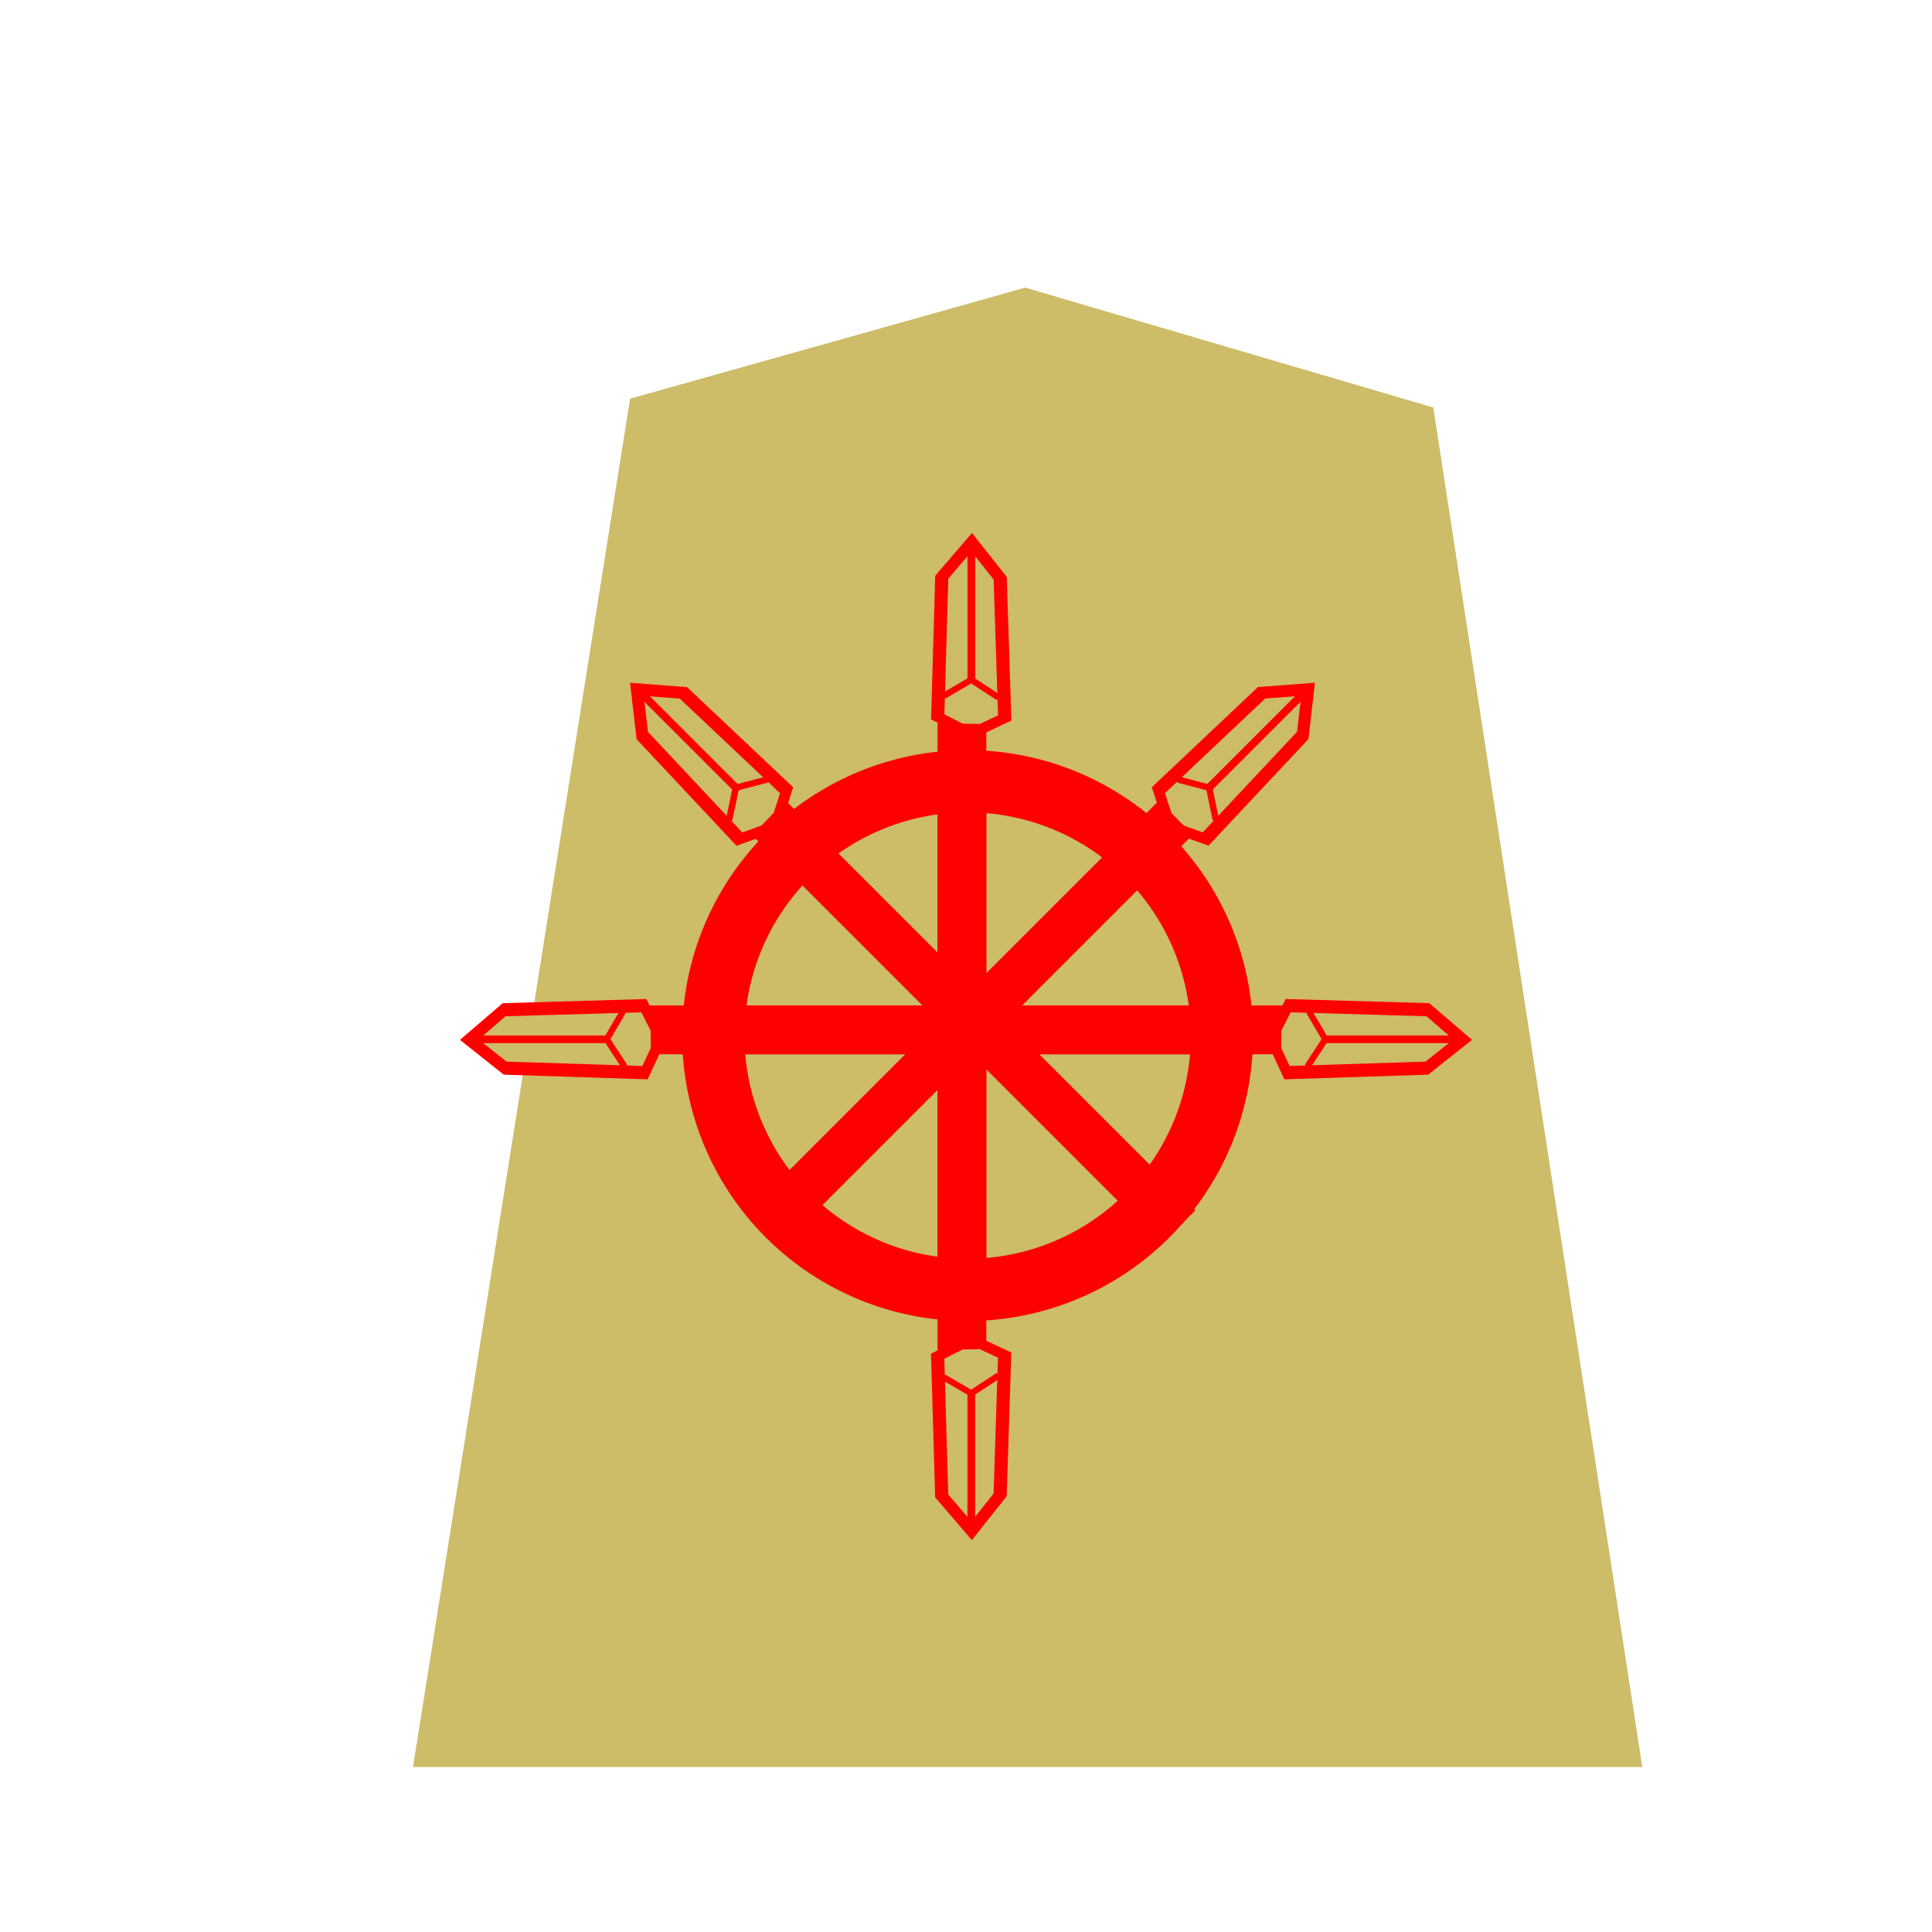 <svg xmlns="http://www.w3.org/2000/svg" viewBox="0 0 60 60"><defs><filter id="a"><feGaussianBlur in="SourceAlpha" result="blur" stdDeviation="2"/><feOffset result="offsetBlur" dx="2" dy="2"/><feBlend in="SourceGraphic" in2="offsetBlur"/></filter></defs><g transform="translate(40.406 1.058) scale(.956)" filter="url(#a)"><path d="m-10.96 6.237-12.838 3.608-7.051 44.45H9.085l-6.79-44.163z" fill="#cdbc68"/></g><path d="M372.14 1666.57v-346.55h15v346.55z" fill="red" stroke="red" transform="matrix(-.076 0 0 .055 58.726 -51.246)" stroke-width="4.938"/><g stroke="red" stroke-width="4.938"><path d="m373.444 1325.142-13.45-8.57 2.65-111.341 16.688-28.568 17.542 27.755 2.373 111.247-13.382 9.224z" fill="#ccbb67" stroke-width="7.713" transform="matrix(-.053 0 0 .039 50.282 -29.048)"/><path d="M379.551 1181.017v105.099l16.535 13.127m-16.535-13.127-16.317 14.496" fill="none" stroke-width="4.516" transform="matrix(-.053 0 0 .039 50.282 -29.048)"/></g><path d="M30.05 23.296a8.864 8.864 0 0 1 8.865 8.865 8.864 8.864 0 0 1-8.865 8.864 8.864 8.864 0 0 1-8.864-8.864 8.864 8.864 0 0 1 8.864-8.865zm0 1.933a6.931 6.931 0 0 0-6.93 6.932 6.931 6.931 0 0 0 6.93 6.93 6.931 6.931 0 0 0 6.932-6.93 6.931 6.931 0 0 0-6.932-6.932z" fill="red"/><path d="M372.14 1666.57v-346.55h15v346.55z" fill="red" stroke="red" transform="matrix(-.076 0 0 -.055 58.726 115.629)" stroke-width="4.938"/><g stroke="red" stroke-width="4.938"><path d="m373.444 1325.142-13.45-8.57 2.65-111.341 16.688-28.568 17.542 27.755 2.373 111.247-13.382 9.224z" fill="#cdbc68" stroke-width="7.713" transform="matrix(-.053 0 0 -.039 50.28 93.43)"/><path d="M379.551 1181.017v105.099l16.535 13.127m-16.535-13.127-16.317 14.496" fill="none" stroke-width="4.516" transform="matrix(-.053 0 0 -.039 50.28 93.43)"/></g><path d="M372.14 1666.57v-346.55h15v346.55z" fill="red" stroke="red" transform="matrix(-.053 .053 .039 .039 -8.376 -47.096)" stroke-width="4.938"/><path d="M372.14 1666.57v-346.55h15v346.55z" fill="red" stroke="red" transform="matrix(.053 .053 -.039 .039 68.766 -47.096)" stroke-width="4.938"/><path d="M372.14 1666.57v-346.55h15v346.55z" fill="red" stroke="red" transform="matrix(0 -.076 -.055 0 112.905 60.836)" stroke-width="4.938"/><g stroke="red" stroke-width="4.938"><path d="m373.444 1325.142-13.45-8.57 2.65-111.341 16.688-28.568 17.542 27.755 2.373 111.247-13.382 9.224z" fill="#ccbb67" stroke-width="7.713" transform="matrix(0 -.053 -.039 0 91.316 52.392)"/><path d="M379.551 1181.017v105.099l16.535 13.127m-16.535-13.127-16.317 14.496" fill="none" stroke-width="4.516" transform="matrix(0 -.053 -.039 0 91.316 52.392)"/></g><path d="M372.14 1666.57v-346.55h15v346.55z" fill="red" stroke="red" transform="matrix(0 -.076 .055 0 -52.845 60.836)" stroke-width="4.938"/><g stroke="red" stroke-width="4.938"><path d="m373.444 1325.142-13.45-8.57 2.65-111.341 16.688-28.568 17.542 27.755 2.373 111.247-13.382 9.224z" fill="#cdbc68" stroke-width="7.713" transform="matrix(0 -.053 .039 0 -31.316 52.392)"/><path d="M379.551 1181.017v105.099l16.535 13.127m-16.535-13.127-16.317 14.496" fill="none" stroke-width="4.516" transform="matrix(0 -.053 .039 0 -31.316 52.392)"/></g><g stroke="red" stroke-width="4.938"><path d="m373.444 1325.142-13.45-8.57 2.65-111.341 16.688-28.568 17.542 27.755 2.373 111.247-13.382 9.224z" fill="#ccbb67" stroke-width="7.713" transform="matrix(.038 -.038 .028 .028 -27.581 2.875)"/><path d="M379.551 1181.017v105.099l16.535 13.127m-16.535-13.127-16.317 14.496" fill="none" stroke-width="4.516" transform="matrix(.038 -.038 .028 .028 -27.581 2.875)"/></g><g stroke="red" stroke-width="4.938"><path d="m373.444 1325.142-13.45-8.57 2.65-111.341 16.688-28.568 17.542 27.755 2.373 111.247-13.382 9.224z" fill="#ccbb67" stroke-width="7.713" transform="matrix(-.038 -.038 -.028 .028 87.985 2.873)"/><path d="M379.551 1181.017v105.099l16.535 13.127m-16.535-13.127-16.317 14.496" fill="none" stroke-width="4.516" transform="matrix(-.038 -.038 -.028 .028 87.985 2.873)"/></g></svg>